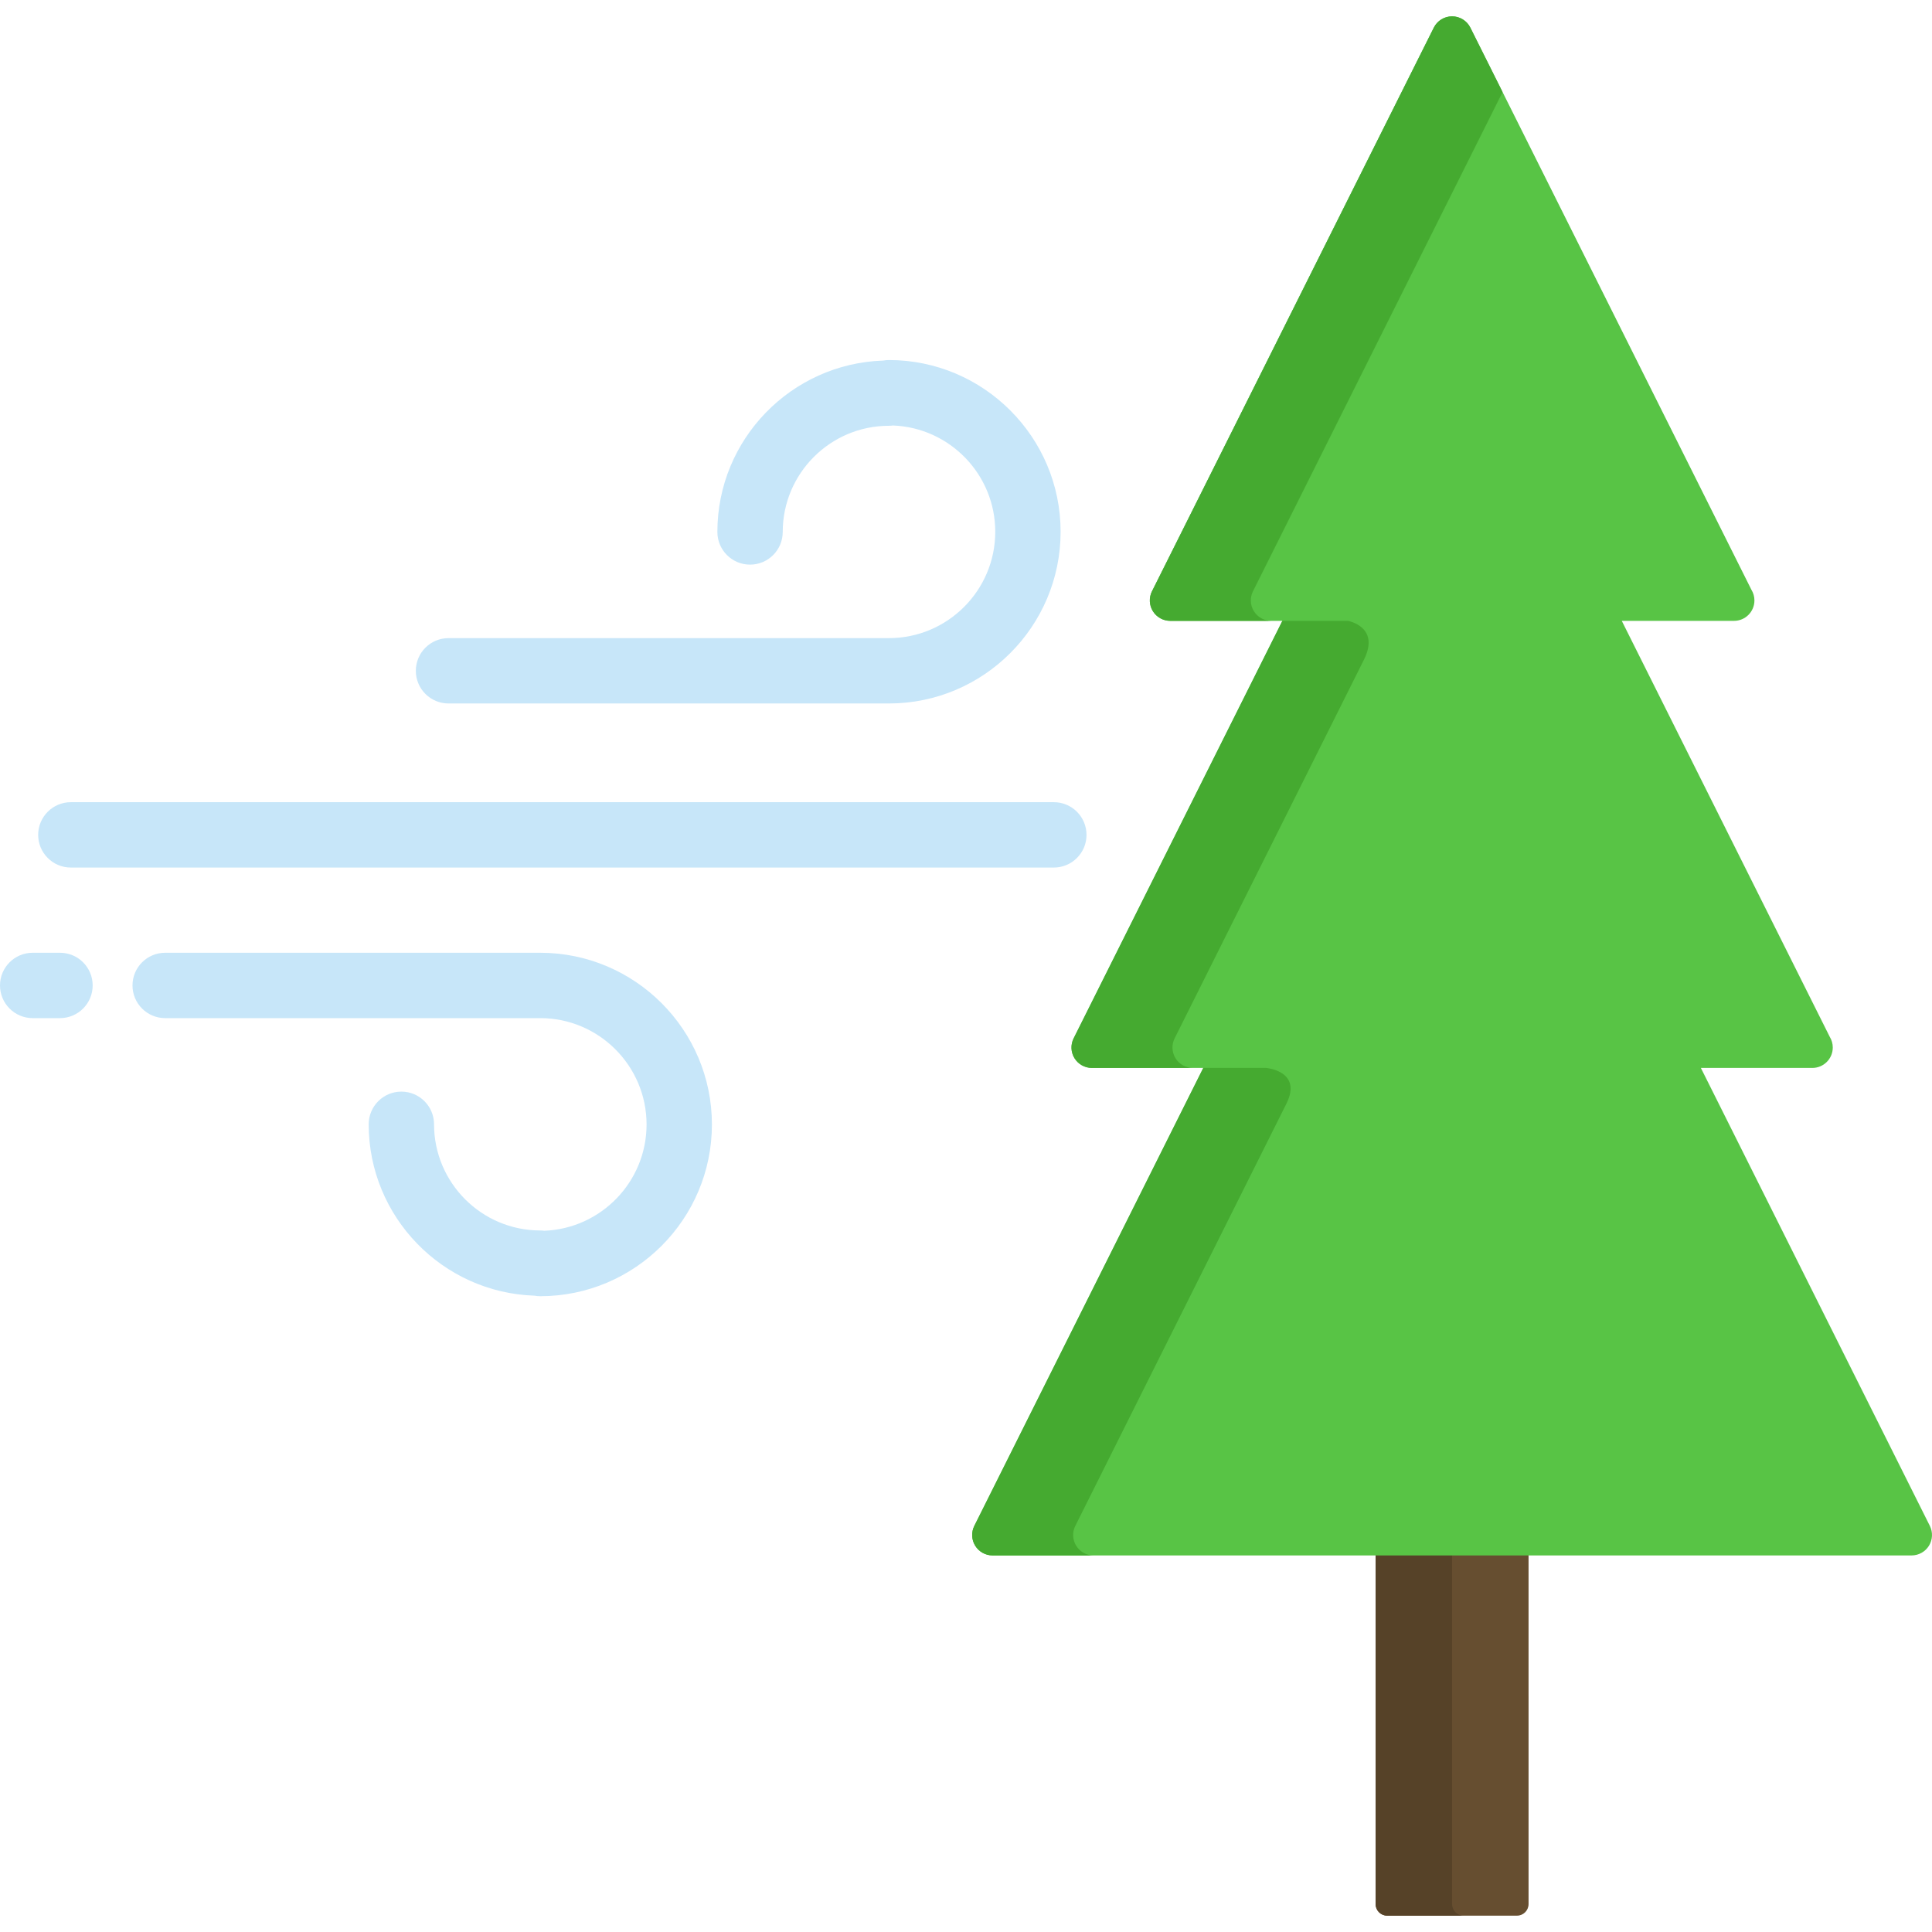 <?xml version="1.0" encoding="iso-8859-1"?>
<!-- Generator: Adobe Illustrator 19.0.0, SVG Export Plug-In . SVG Version: 6.00 Build 0)  -->
<svg xmlns="http://www.w3.org/2000/svg" xmlns:xlink="http://www.w3.org/1999/xlink" version="1.1" id="Layer_1" x="0px" y="0px" viewBox="0 0 512 512" style="enable-background:new 0 0 512 512;" xml:space="preserve">
<path style="fill:#664E30;" d="M405.084,435.647v-3.581v-25.271h-40.537v25.271v3.581v14.821v54.123c0,1.701,1.378,3.08,3.081,3.08  h34.379c1.699,0,3.078-1.378,3.078-3.08v-41.133"/>
<path style="fill:#564228;" d="M384.816,504.59v-54.123v-14.821v-3.581v-25.271h-20.269v25.271v3.581v14.821v54.123  c0,1.701,1.378,3.08,3.081,3.08h20.269C386.194,507.67,384.816,506.291,384.816,504.59z"/>
<g>
	<path style="fill:#C7E6F9;" d="M279.277,212.589H18.774c-4.782,0-8.66,3.877-8.66,8.66c0,4.782,3.877,8.66,8.66,8.66h260.503   c4.782,0,8.66-3.877,8.66-8.66C287.937,216.466,284.059,212.589,279.277,212.589z"/>
	<path style="fill:#C7E6F9;" d="M15.899,252.493H8.66c-4.782,0-8.66,3.877-8.66,8.66c0,4.782,3.877,8.66,8.66,8.66h7.239   c4.782,0,8.66-3.877,8.66-8.66C24.559,256.37,20.68,252.493,15.899,252.493z"/>
	<path style="fill:#C7E6F9;" d="M143.161,252.493H43.773c-4.782,0-8.66,3.877-8.66,8.66c0,4.782,3.877,8.66,8.66,8.66h99.388   c15.541,0,28.186,12.645,28.186,28.188c0,15.177-12.059,27.585-27.096,28.161c-0.358-0.045-0.72-0.076-1.09-0.076   c-15.514,0-28.135-12.622-28.135-28.137c0-4.782-3.877-8.66-8.66-8.66s-8.66,3.877-8.66,8.66c0,24.553,19.571,44.609,43.93,45.418   c0.496,0.088,1.003,0.142,1.524,0.142c25.092,0,45.505-20.414,45.505-45.507S168.252,252.493,143.161,252.493z"/>
	<path style="fill:#C7E6F9;" d="M118.859,186.428h116.706c25.093,0,45.507-20.414,45.507-45.507s-20.414-45.507-45.507-45.507   c-0.521,0-1.028,0.054-1.524,0.142c-24.36,0.809-43.93,20.864-43.93,45.418c0,4.782,3.877,8.66,8.66,8.66s8.66-3.877,8.66-8.66   c0-15.515,12.621-28.136,28.135-28.136c0.37,0,0.732-0.031,1.09-0.076c15.04,0.576,27.098,12.983,27.098,28.161   c0,15.543-12.645,28.188-28.188,28.188H118.859c-4.782,0-8.66,3.877-8.66,8.66S114.076,186.428,118.859,186.428z"/>
</g>
<path style="fill:#58C445;" d="M511.43,404.375l-60.683-121.363h29.522c0.008,0,0.015,0,0.022,0c2.99,0,5.412-2.423,5.412-5.412  c0-1.037-0.292-2.006-0.797-2.828l-55.118-110.238h29.719c0.008,0,0.014,0,0.022,0c2.99,0,5.412-2.423,5.412-5.412  c0-1.037-0.29-2.006-0.797-2.828L389.657,7.32c-0.917-1.833-2.792-2.991-4.841-2.991c-2.05,0-3.924,1.158-4.842,2.992L305.285,156.7  c-0.838,1.678-0.748,3.671,0.238,5.266c0.986,1.596,2.729,2.566,4.604,2.566h29.719l-55.323,110.646  c-0.838,1.678-0.748,3.671,0.238,5.266c0.986,1.596,2.729,2.566,4.604,2.566h29.522l-60.683,121.363  c-0.838,1.678-0.748,3.671,0.238,5.266c0.986,1.596,2.729,2.566,4.604,2.566h243.543c1.875,0,3.618-0.971,4.604-2.566  C512.177,408.045,512.266,406.053,511.43,404.375z"/>
<g>
	<path style="fill:#45AA30;" d="M310.127,164.533h26.764c-1.875,0-3.618-0.971-4.604-2.566c-0.986-1.597-1.076-3.588-0.238-5.266   l66.149-132.297l-8.542-17.081c-0.916-1.834-2.791-2.992-4.84-2.992c-2.05,0-3.924,1.158-4.842,2.992L305.285,156.7   c-0.838,1.678-0.748,3.671,0.238,5.266C306.509,163.561,308.251,164.533,310.127,164.533z"/>
	<path style="fill:#45AA30;" d="M311.523,280.445c-0.986-1.597-1.076-3.588-0.238-5.266l50.169-100.337   c4.401-8.804-4.248-10.308-4.248-10.308h-17.361l-55.323,110.645c-0.838,1.678-0.748,3.671,0.238,5.266   c0.986,1.596,2.729,2.566,4.604,2.566h26.764C314.251,283.011,312.509,282.039,311.523,280.445z"/>
	<path style="fill:#45AA30;" d="M285.203,409.641c-0.986-1.597-1.076-3.588-0.238-5.266l55.955-111.909   c4.31-8.643-5.364-9.454-5.364-9.454h-16.672l-60.683,121.363c-0.838,1.678-0.748,3.671,0.238,5.266   c0.986,1.596,2.729,2.566,4.604,2.566h26.764C287.932,412.207,286.191,411.236,285.203,409.641z"/>
</g>
<g>
</g>
<g>
</g>
<g>
</g>
<g>
</g>
<g>
</g>
<g>
</g>
<g>
</g>
<g>
</g>
<g>
</g>
<g>
</g>
<g>
</g>
<g>
</g>
<g>
</g>
<g>
</g>
<g>
</g>
</svg>
